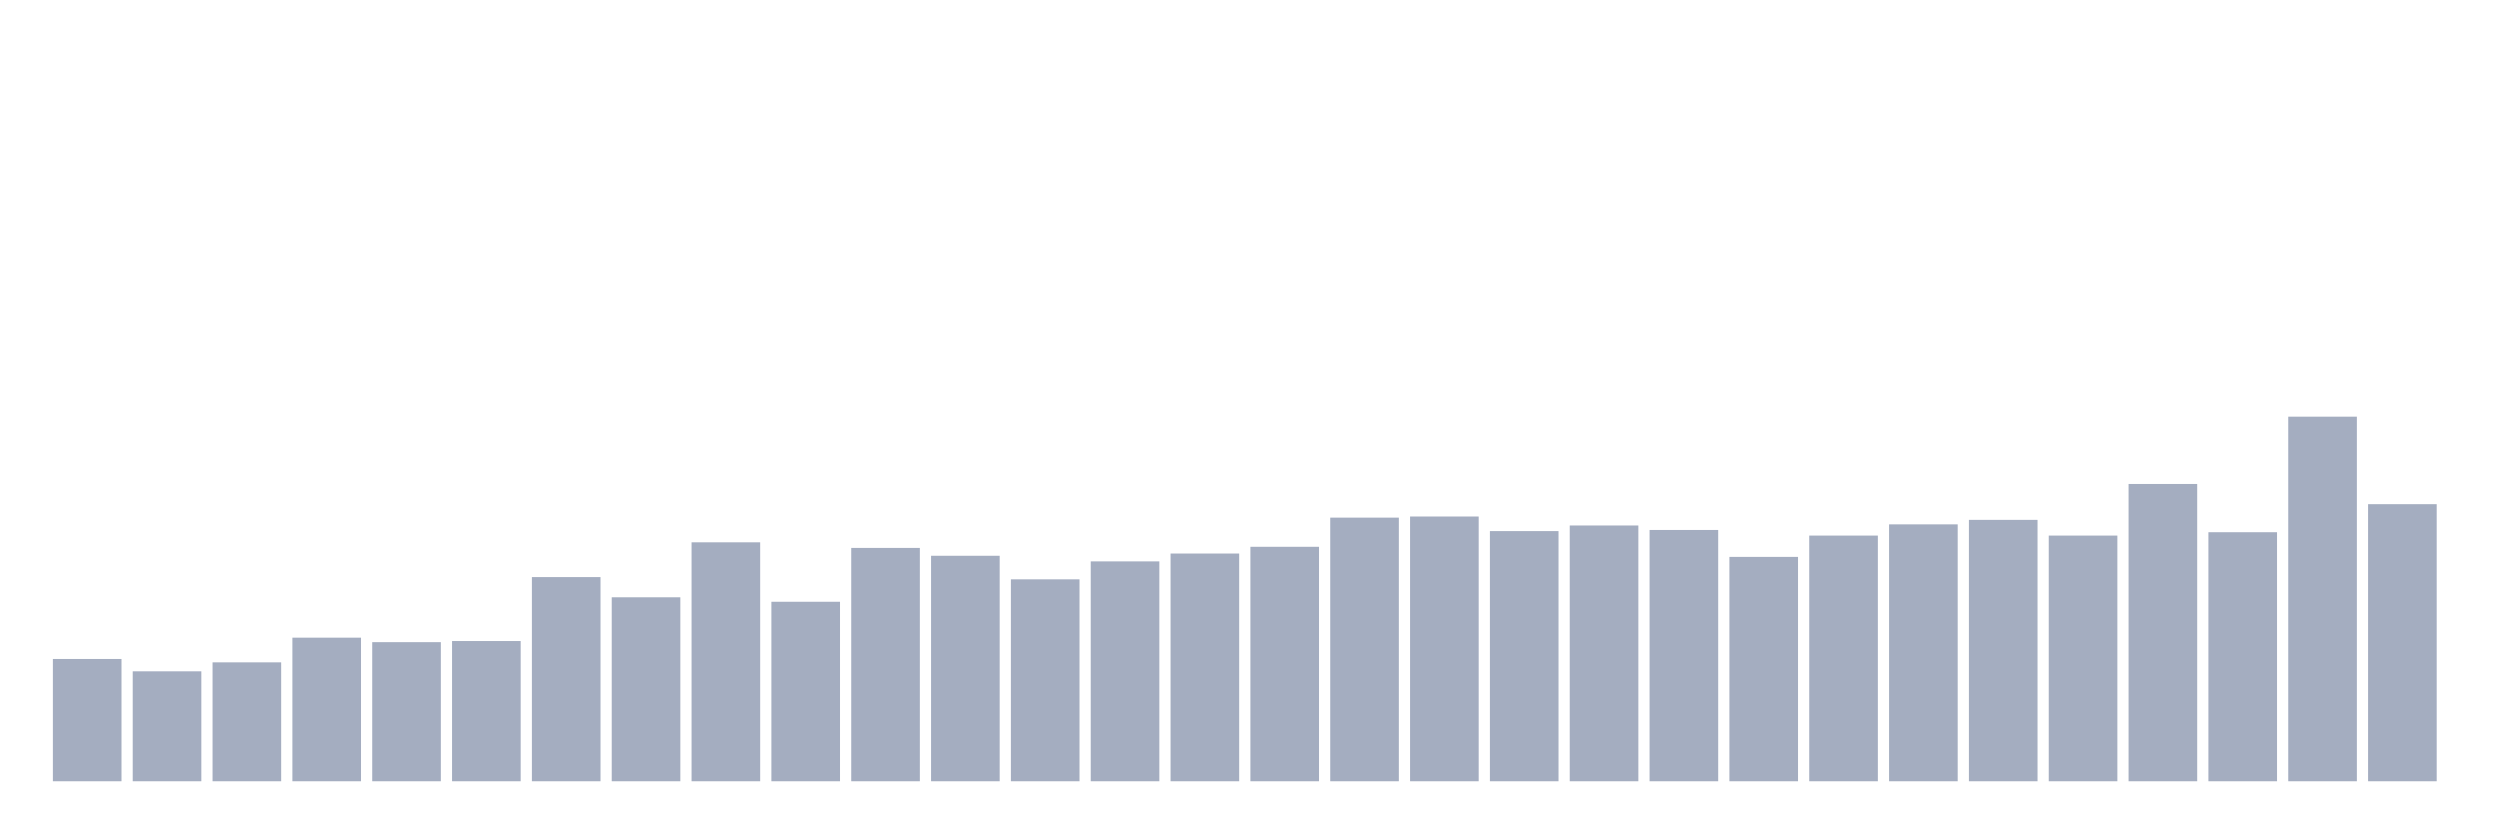 <svg xmlns="http://www.w3.org/2000/svg" viewBox="0 0 480 160"><g transform="translate(10,10)"><rect class="bar" x="0.153" width="13.175" y="116.523" height="23.477" fill="rgb(164,173,192)"></rect><rect class="bar" x="15.482" width="13.175" y="118.892" height="21.108" fill="rgb(164,173,192)"></rect><rect class="bar" x="30.81" width="13.175" y="117.169" height="22.831" fill="rgb(164,173,192)"></rect><rect class="bar" x="46.138" width="13.175" y="112.431" height="27.569" fill="rgb(164,173,192)"></rect><rect class="bar" x="61.466" width="13.175" y="113.292" height="26.708" fill="rgb(164,173,192)"></rect><rect class="bar" x="76.794" width="13.175" y="113.077" height="26.923" fill="rgb(164,173,192)"></rect><rect class="bar" x="92.123" width="13.175" y="100.8" height="39.2" fill="rgb(164,173,192)"></rect><rect class="bar" x="107.451" width="13.175" y="104.677" height="35.323" fill="rgb(164,173,192)"></rect><rect class="bar" x="122.779" width="13.175" y="94.123" height="45.877" fill="rgb(164,173,192)"></rect><rect class="bar" x="138.107" width="13.175" y="105.538" height="34.462" fill="rgb(164,173,192)"></rect><rect class="bar" x="153.436" width="13.175" y="95.2" height="44.8" fill="rgb(164,173,192)"></rect><rect class="bar" x="168.764" width="13.175" y="96.708" height="43.292" fill="rgb(164,173,192)"></rect><rect class="bar" x="184.092" width="13.175" y="101.231" height="38.769" fill="rgb(164,173,192)"></rect><rect class="bar" x="199.42" width="13.175" y="97.785" height="42.215" fill="rgb(164,173,192)"></rect><rect class="bar" x="214.748" width="13.175" y="96.277" height="43.723" fill="rgb(164,173,192)"></rect><rect class="bar" x="230.077" width="13.175" y="94.985" height="45.015" fill="rgb(164,173,192)"></rect><rect class="bar" x="245.405" width="13.175" y="89.385" height="50.615" fill="rgb(164,173,192)"></rect><rect class="bar" x="260.733" width="13.175" y="89.169" height="50.831" fill="rgb(164,173,192)"></rect><rect class="bar" x="276.061" width="13.175" y="91.969" height="48.031" fill="rgb(164,173,192)"></rect><rect class="bar" x="291.39" width="13.175" y="90.892" height="49.108" fill="rgb(164,173,192)"></rect><rect class="bar" x="306.718" width="13.175" y="91.754" height="48.246" fill="rgb(164,173,192)"></rect><rect class="bar" x="322.046" width="13.175" y="96.923" height="43.077" fill="rgb(164,173,192)"></rect><rect class="bar" x="337.374" width="13.175" y="92.831" height="47.169" fill="rgb(164,173,192)"></rect><rect class="bar" x="352.702" width="13.175" y="90.677" height="49.323" fill="rgb(164,173,192)"></rect><rect class="bar" x="368.031" width="13.175" y="89.815" height="50.185" fill="rgb(164,173,192)"></rect><rect class="bar" x="383.359" width="13.175" y="92.831" height="47.169" fill="rgb(164,173,192)"></rect><rect class="bar" x="398.687" width="13.175" y="82.923" height="57.077" fill="rgb(164,173,192)"></rect><rect class="bar" x="414.015" width="13.175" y="92.185" height="47.815" fill="rgb(164,173,192)"></rect><rect class="bar" x="429.344" width="13.175" y="70" height="70" fill="rgb(164,173,192)"></rect><rect class="bar" x="444.672" width="13.175" y="86.8" height="53.2" fill="rgb(164,173,192)"></rect></g></svg>